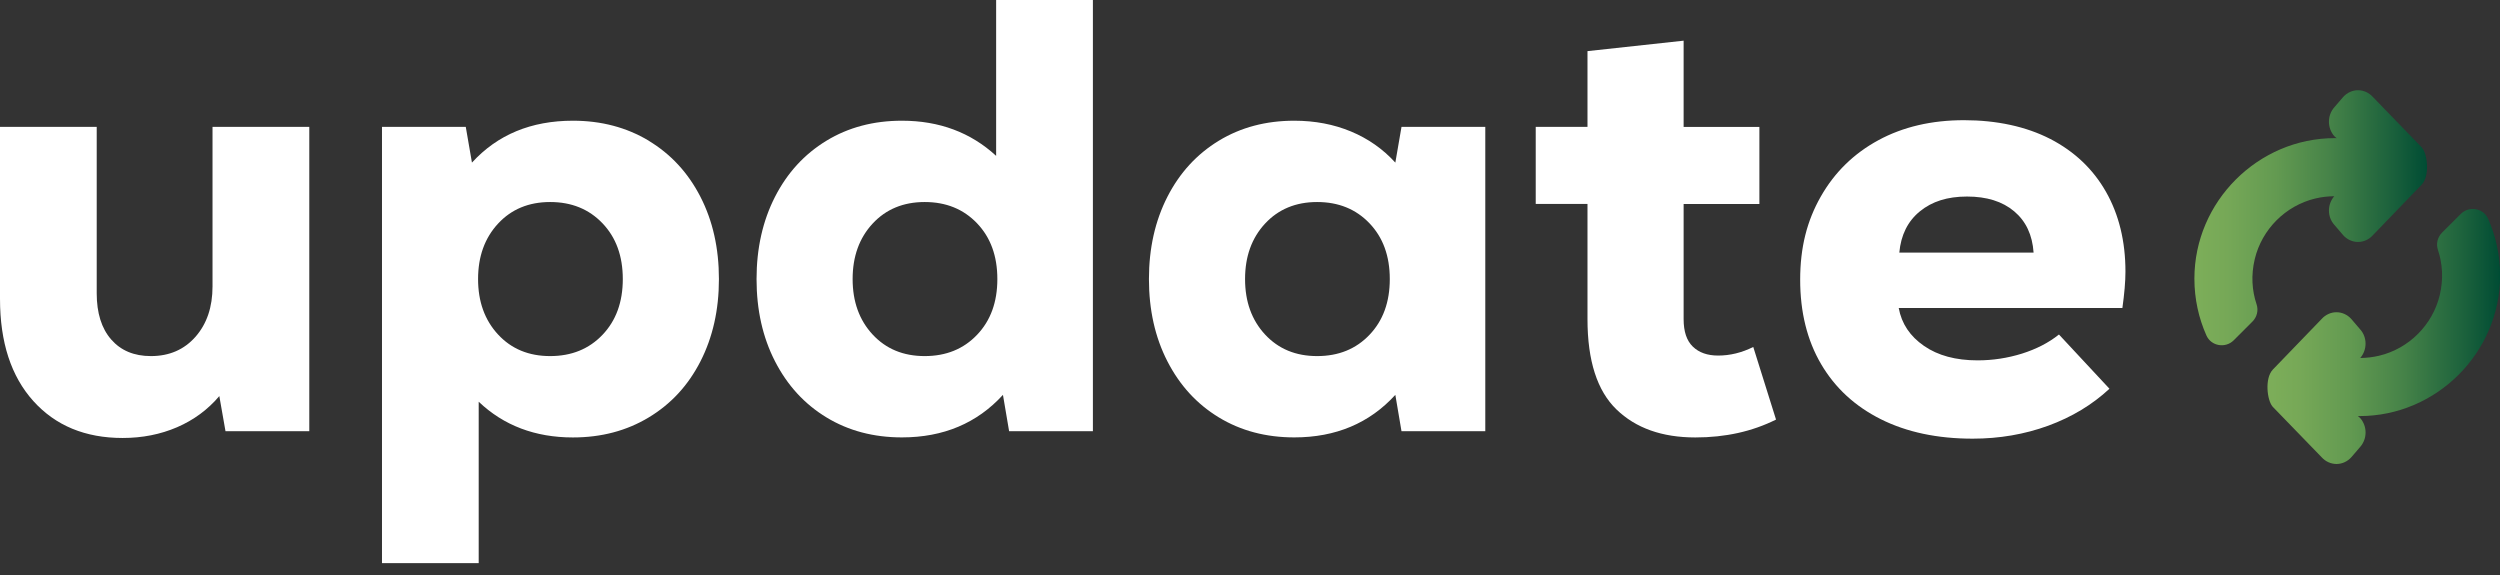 <svg width="200" height="46" viewBox="0 0 200 46" fill="none" xmlns="http://www.w3.org/2000/svg">
<rect x="0" y="0" width="200" height="46" fill="#333333" stroke="none"/>
<g clip-path="url(#clip0_6_314)">
<path d="M24.743 10.151V34.498H18.04L17.546 31.686C16.626 32.771 15.499 33.603 14.17 34.177C12.84 34.751 11.384 35.038 9.809 35.038C6.821 35.038 4.436 34.05 2.663 32.079C0.891 30.108 0 27.385 0 23.903V10.151H7.737V23.46C7.737 25.038 8.121 26.271 8.893 27.157C9.666 28.044 10.725 28.487 12.072 28.487C13.549 28.487 14.739 27.968 15.647 26.934C16.55 25.9 17.002 24.562 17.002 22.915V10.151H24.739H24.743Z" fill="white"/>
<path d="M51.896 11.261C53.669 12.329 55.049 13.823 56.037 15.748C57.025 17.673 57.514 19.864 57.514 22.329C57.514 24.794 57.02 26.984 56.037 28.909C55.053 30.834 53.673 32.328 51.896 33.396C50.123 34.464 48.102 34.996 45.835 34.996C42.813 34.996 40.297 34.042 38.296 32.138V45.05H30.559V10.151H37.262L37.756 13.009C39.795 10.776 42.488 9.657 45.839 9.657C48.106 9.657 50.128 10.194 51.901 11.257L51.896 11.261ZM48.199 26.786C49.283 25.651 49.824 24.165 49.824 22.325C49.824 20.484 49.283 18.998 48.199 17.863C47.114 16.727 45.717 16.162 44.012 16.162C42.306 16.162 40.913 16.736 39.846 17.888C38.778 19.041 38.246 20.518 38.246 22.325C38.246 24.131 38.778 25.608 39.846 26.761C40.913 27.913 42.302 28.487 44.012 28.487C45.721 28.487 47.118 27.921 48.199 26.786Z" fill="white"/>
<path d="M87.432 0V34.498H80.729L80.236 31.589C78.167 33.856 75.47 34.992 72.153 34.992C69.886 34.992 67.872 34.46 66.117 33.392C64.356 32.324 62.989 30.83 62.001 28.905C61.013 26.98 60.524 24.79 60.524 22.325C60.524 19.859 61.018 17.669 62.001 15.744C62.985 13.819 64.356 12.329 66.117 11.257C67.872 10.189 69.886 9.657 72.153 9.657C75.141 9.657 77.656 10.595 79.691 12.469V0H87.428H87.432ZM78.163 26.786C79.248 25.651 79.788 24.165 79.788 22.325C79.788 20.484 79.248 18.998 78.163 17.863C77.078 16.727 75.681 16.162 73.976 16.162C72.271 16.162 70.878 16.736 69.81 17.888C68.742 19.041 68.21 20.518 68.21 22.325C68.21 24.131 68.742 25.608 69.81 26.761C70.878 27.913 72.266 28.487 73.976 28.487C75.685 28.487 77.082 27.921 78.163 26.786Z" fill="white"/>
<path d="M118.823 10.151V34.498H112.12L111.627 31.589C109.558 33.856 106.861 34.992 103.543 34.992C101.277 34.992 99.263 34.46 97.507 33.392C95.747 32.324 94.38 30.83 93.392 28.905C92.404 26.98 91.915 24.79 91.915 22.325C91.915 19.859 92.409 17.669 93.392 15.744C94.376 13.819 95.747 12.329 97.507 11.257C99.263 10.189 101.277 9.657 103.543 9.657C105.185 9.657 106.696 9.944 108.077 10.518C109.457 11.093 110.639 11.924 111.627 13.009L112.12 10.151H118.823ZM109.558 26.786C110.643 25.651 111.183 24.165 111.183 22.325C111.183 20.484 110.643 18.998 109.558 17.863C108.474 16.727 107.076 16.162 105.371 16.162C103.666 16.162 102.273 16.736 101.205 17.888C100.137 19.041 99.605 20.518 99.605 22.325C99.605 24.131 100.137 25.608 101.205 26.761C102.273 27.913 103.662 28.487 105.371 28.487C107.081 28.487 108.478 27.921 109.558 26.786Z" fill="white"/>
<path d="M142.085 33.565C140.177 34.519 138.028 34.996 135.627 34.996C132.963 34.996 130.861 34.249 129.316 32.754C127.772 31.26 126.999 28.854 126.999 25.532V16.314H122.858V10.151H126.999V4.09L134.69 3.254V10.155H140.751V16.318H134.69V25.537C134.69 26.524 134.934 27.255 135.428 27.732C135.922 28.208 136.593 28.445 137.45 28.445C138.404 28.445 139.341 28.217 140.261 27.757L142.085 33.573V33.565Z" fill="white"/>
<path d="M164.021 11.114C165.958 12.118 167.448 13.528 168.482 15.351C169.517 17.175 170.036 19.302 170.036 21.733C170.036 22.523 169.951 23.494 169.791 24.642H151.898C152.126 25.891 152.802 26.9 153.92 27.672C155.039 28.445 156.465 28.829 158.209 28.829C159.424 28.829 160.606 28.647 161.758 28.289C162.907 27.926 163.894 27.419 164.717 26.761L168.757 31.1C167.376 32.383 165.743 33.366 163.852 34.059C161.961 34.747 159.952 35.093 157.816 35.093C154.988 35.093 152.544 34.574 150.472 33.539C148.403 32.505 146.808 31.036 145.689 29.129C144.571 27.225 144.014 24.971 144.014 22.375C144.014 19.779 144.562 17.66 145.664 15.723C146.766 13.786 148.302 12.283 150.273 11.215C152.244 10.147 154.528 9.615 157.124 9.615C159.72 9.615 162.083 10.118 164.025 11.118L164.021 11.114ZM153.595 16.905C152.624 17.694 152.076 18.796 151.945 20.206H162.687C162.59 18.791 162.071 17.694 161.134 16.905C160.197 16.116 158.939 15.723 157.364 15.723C155.79 15.723 154.562 16.116 153.595 16.905Z" fill="white"/>
<path d="M193.766 11.819L189.815 7.741C189.511 7.412 189.089 7.222 188.65 7.218H188.642C188.194 7.218 187.764 7.412 187.443 7.771L186.755 8.573C186.168 9.227 186.168 10.248 186.755 10.903L186.932 11.055C186.886 11.055 186.839 11.05 186.793 11.05C180.639 11.05 175.552 16.137 175.552 22.291C175.552 23.907 175.894 25.444 176.511 26.832C176.89 27.694 178.034 27.888 178.701 27.221L180.195 25.727C180.554 25.368 180.689 24.836 180.529 24.355C180.157 23.245 180.073 22.012 180.381 20.725C180.951 18.344 182.846 16.449 185.227 15.879C185.742 15.757 186.248 15.702 186.742 15.698C186.172 16.352 186.176 17.352 186.742 17.981L187.46 18.821C187.764 19.159 188.194 19.357 188.642 19.357H188.65C189.089 19.357 189.511 19.163 189.815 18.834L193.732 14.773C194.407 14.068 194.188 12.312 193.766 11.827V11.819Z" fill="url(#paint0_linear_6_314)"/>
<path d="M181.795 32.518L185.746 36.595C186.05 36.925 186.472 37.115 186.911 37.119H186.919C187.367 37.119 187.797 36.925 188.118 36.566L188.806 35.764C189.393 35.11 189.393 34.088 188.806 33.434L188.629 33.282C188.675 33.282 188.722 33.286 188.768 33.286C194.922 33.286 200.008 28.2 200.008 22.046C200.008 20.429 199.667 18.893 199.05 17.504C198.67 16.643 197.527 16.449 196.86 17.116L195.365 18.61C195.007 18.969 194.872 19.501 195.032 19.982C195.403 21.092 195.488 22.325 195.18 23.612C194.61 25.992 192.715 27.888 190.334 28.457C189.819 28.58 189.313 28.635 188.819 28.639C189.389 27.985 189.384 26.984 188.819 26.355L188.101 25.515C187.797 25.178 187.367 24.979 186.919 24.979H186.911C186.472 24.979 186.05 25.174 185.746 25.503L181.829 29.563C181.154 30.268 181.373 32.024 181.795 32.51V32.518Z" fill="url(#paint1_linear_6_314)"/>
</g>
<defs>
<linearGradient id="paint0_linear_6_314" x1="175.557" y1="17.416" x2="194.162" y2="17.416" gradientUnits="userSpaceOnUse">
<stop stop-color="#7DAE59"/>
<stop offset="0.14" stop-color="#76A857"/>
<stop offset="0.35" stop-color="#639A51"/>
<stop offset="0.59" stop-color="#458248"/>
<stop offset="0.85" stop-color="#1B613C"/>
<stop offset="1" stop-color="#004C34"/>
</linearGradient>
<linearGradient id="paint1_linear_6_314" x1="181.394" y1="26.921" x2="200" y2="26.921" gradientUnits="userSpaceOnUse">
<stop stop-color="#7DAE59"/>
<stop offset="0.14" stop-color="#76A857"/>
<stop offset="0.35" stop-color="#639A51"/>
<stop offset="0.59" stop-color="#458248"/>
<stop offset="0.85" stop-color="#1B613C"/>
<stop offset="1" stop-color="#004C34"/>
</linearGradient>
<clipPath id="clip0_6_314">
<rect width="200" height="45.046" fill="white"/>
</clipPath>
</defs>
</svg>
